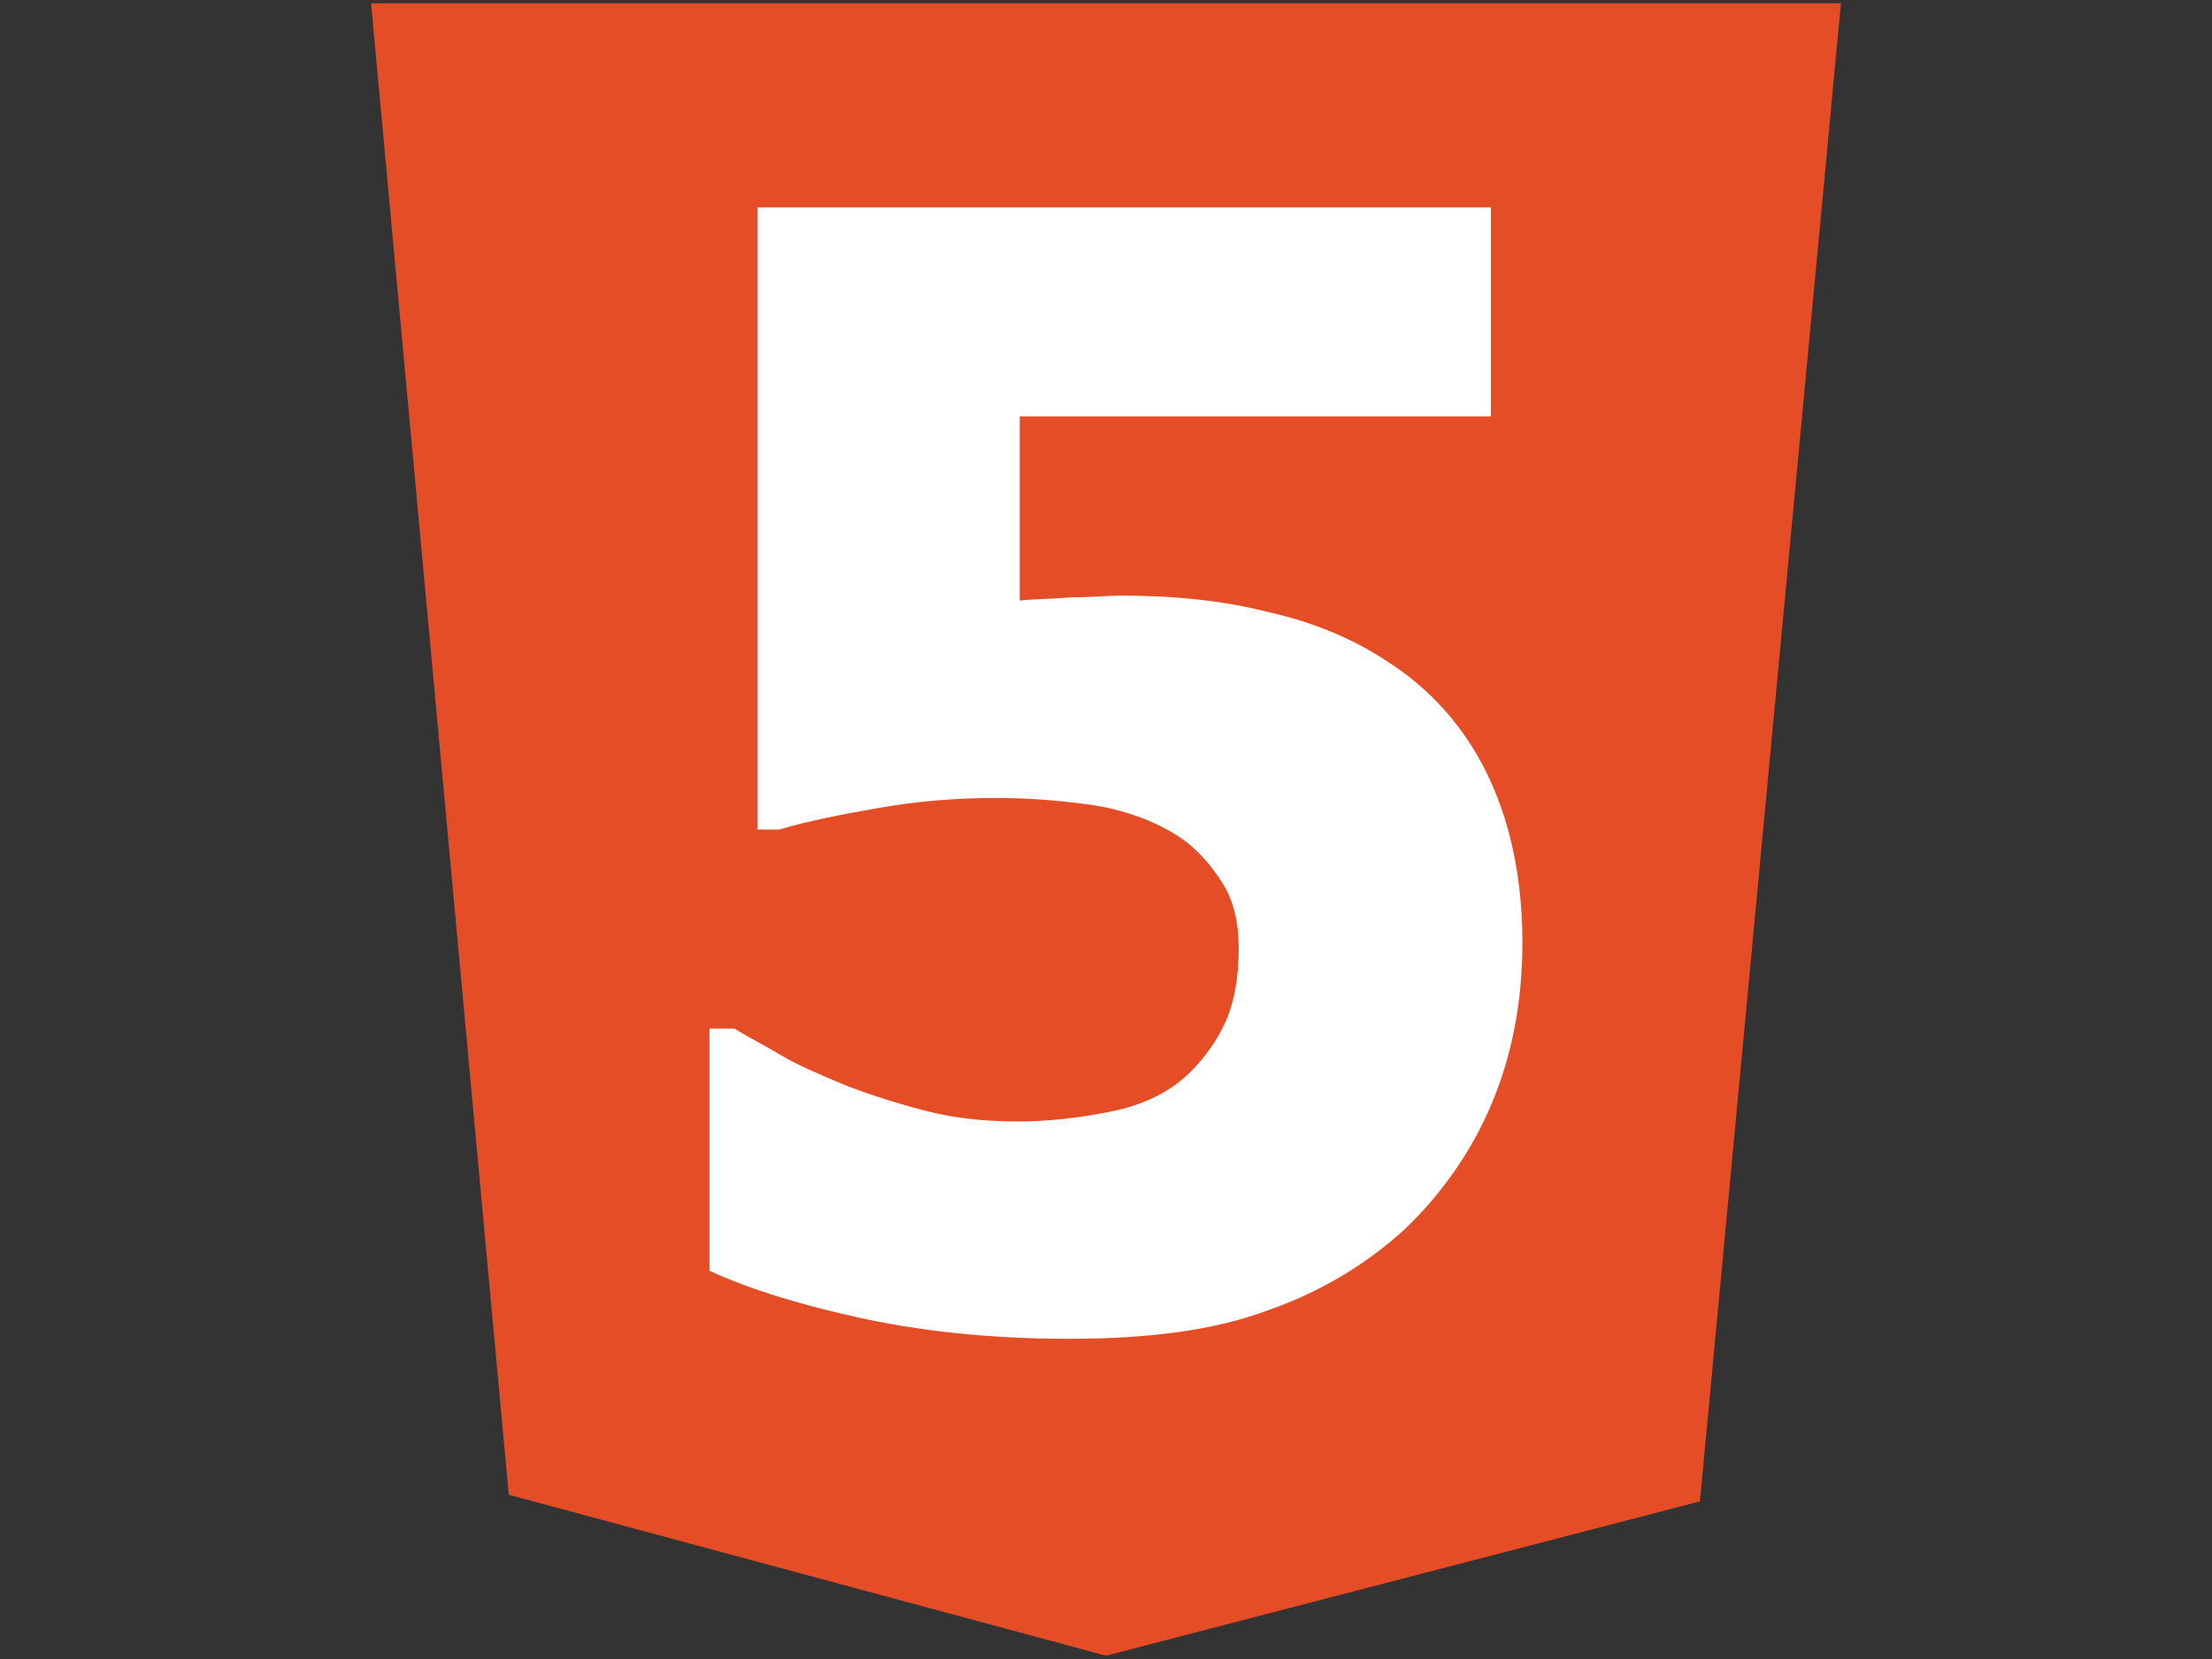 <?xml version="1.0" encoding="utf-8"?>
<!-- Generator: Adobe Illustrator 18.0.0, SVG Export Plug-In . SVG Version: 6.00 Build 0)  -->
<!DOCTYPE svg PUBLIC "-//W3C//DTD SVG 1.1//EN" "http://www.w3.org/Graphics/SVG/1.1/DTD/svg11.dtd">
<svg version="1.1" id="Logo" xmlns="http://www.w3.org/2000/svg" xmlns:xlink="http://www.w3.org/1999/xlink" x="0px" y="0px"
	 viewBox="0 0 800 600" enable-background="new 0 0 800 600" xml:space="preserve">
<rect x="0" y="0" width="800" height="600" fill="#333333" stroke="none"/>
<polygon fill="#E44D26" points="134.2,1.2 665.8,1.2 614.8,543 400,598.8 184,540.6 "/>
<path fill="#FFFFFF" d="M550.6,340.8c0,21-3.6,40.2-10.8,57.6s-18,33-31.8,46.2c-13.8,12.6-30.6,22.8-49.8,29.4
	c-19.2,7.2-43.2,10.2-71.4,10.2c-30,0-55.2-3-76.8-7.8s-39-10.2-53.4-16.8V372h9c4.8,3,10.8,6,16.8,9.6s14.4,7.2,24.6,11.4
	c9.6,3.6,19.2,6.6,28.8,9c9.6,2.4,20.4,3.6,32.4,3.6c10.2,0,21.6-1.2,33.6-3.6c12-2.4,21.6-7.2,28.8-14.4c5.4-5.4,9.6-11.4,12.6-18
	s4.8-15.6,4.8-26.4c0-9.6-1.8-17.4-6-24c-4.2-6.6-9-12-15-16.2c-9-6-20.4-10.2-33-12c-13.2-1.8-24-2.4-33.6-2.4
	c-15,0-28.8,1.2-42.6,3.6c-13.8,2.4-25.8,4.8-36,7.8H274V75h265.2v75.6H368.8v66.6c5.4-0.6,12-0.6,19.2-1.2c7.2,0,13.2-0.6,17.4-0.6
	c19.2,0,37.2,1.8,53.4,6c16.2,3.6,30.6,9.6,43.2,18c15,9.6,27,22.8,35.4,39.6S550.6,316.8,550.6,340.8z"/>
</svg>
